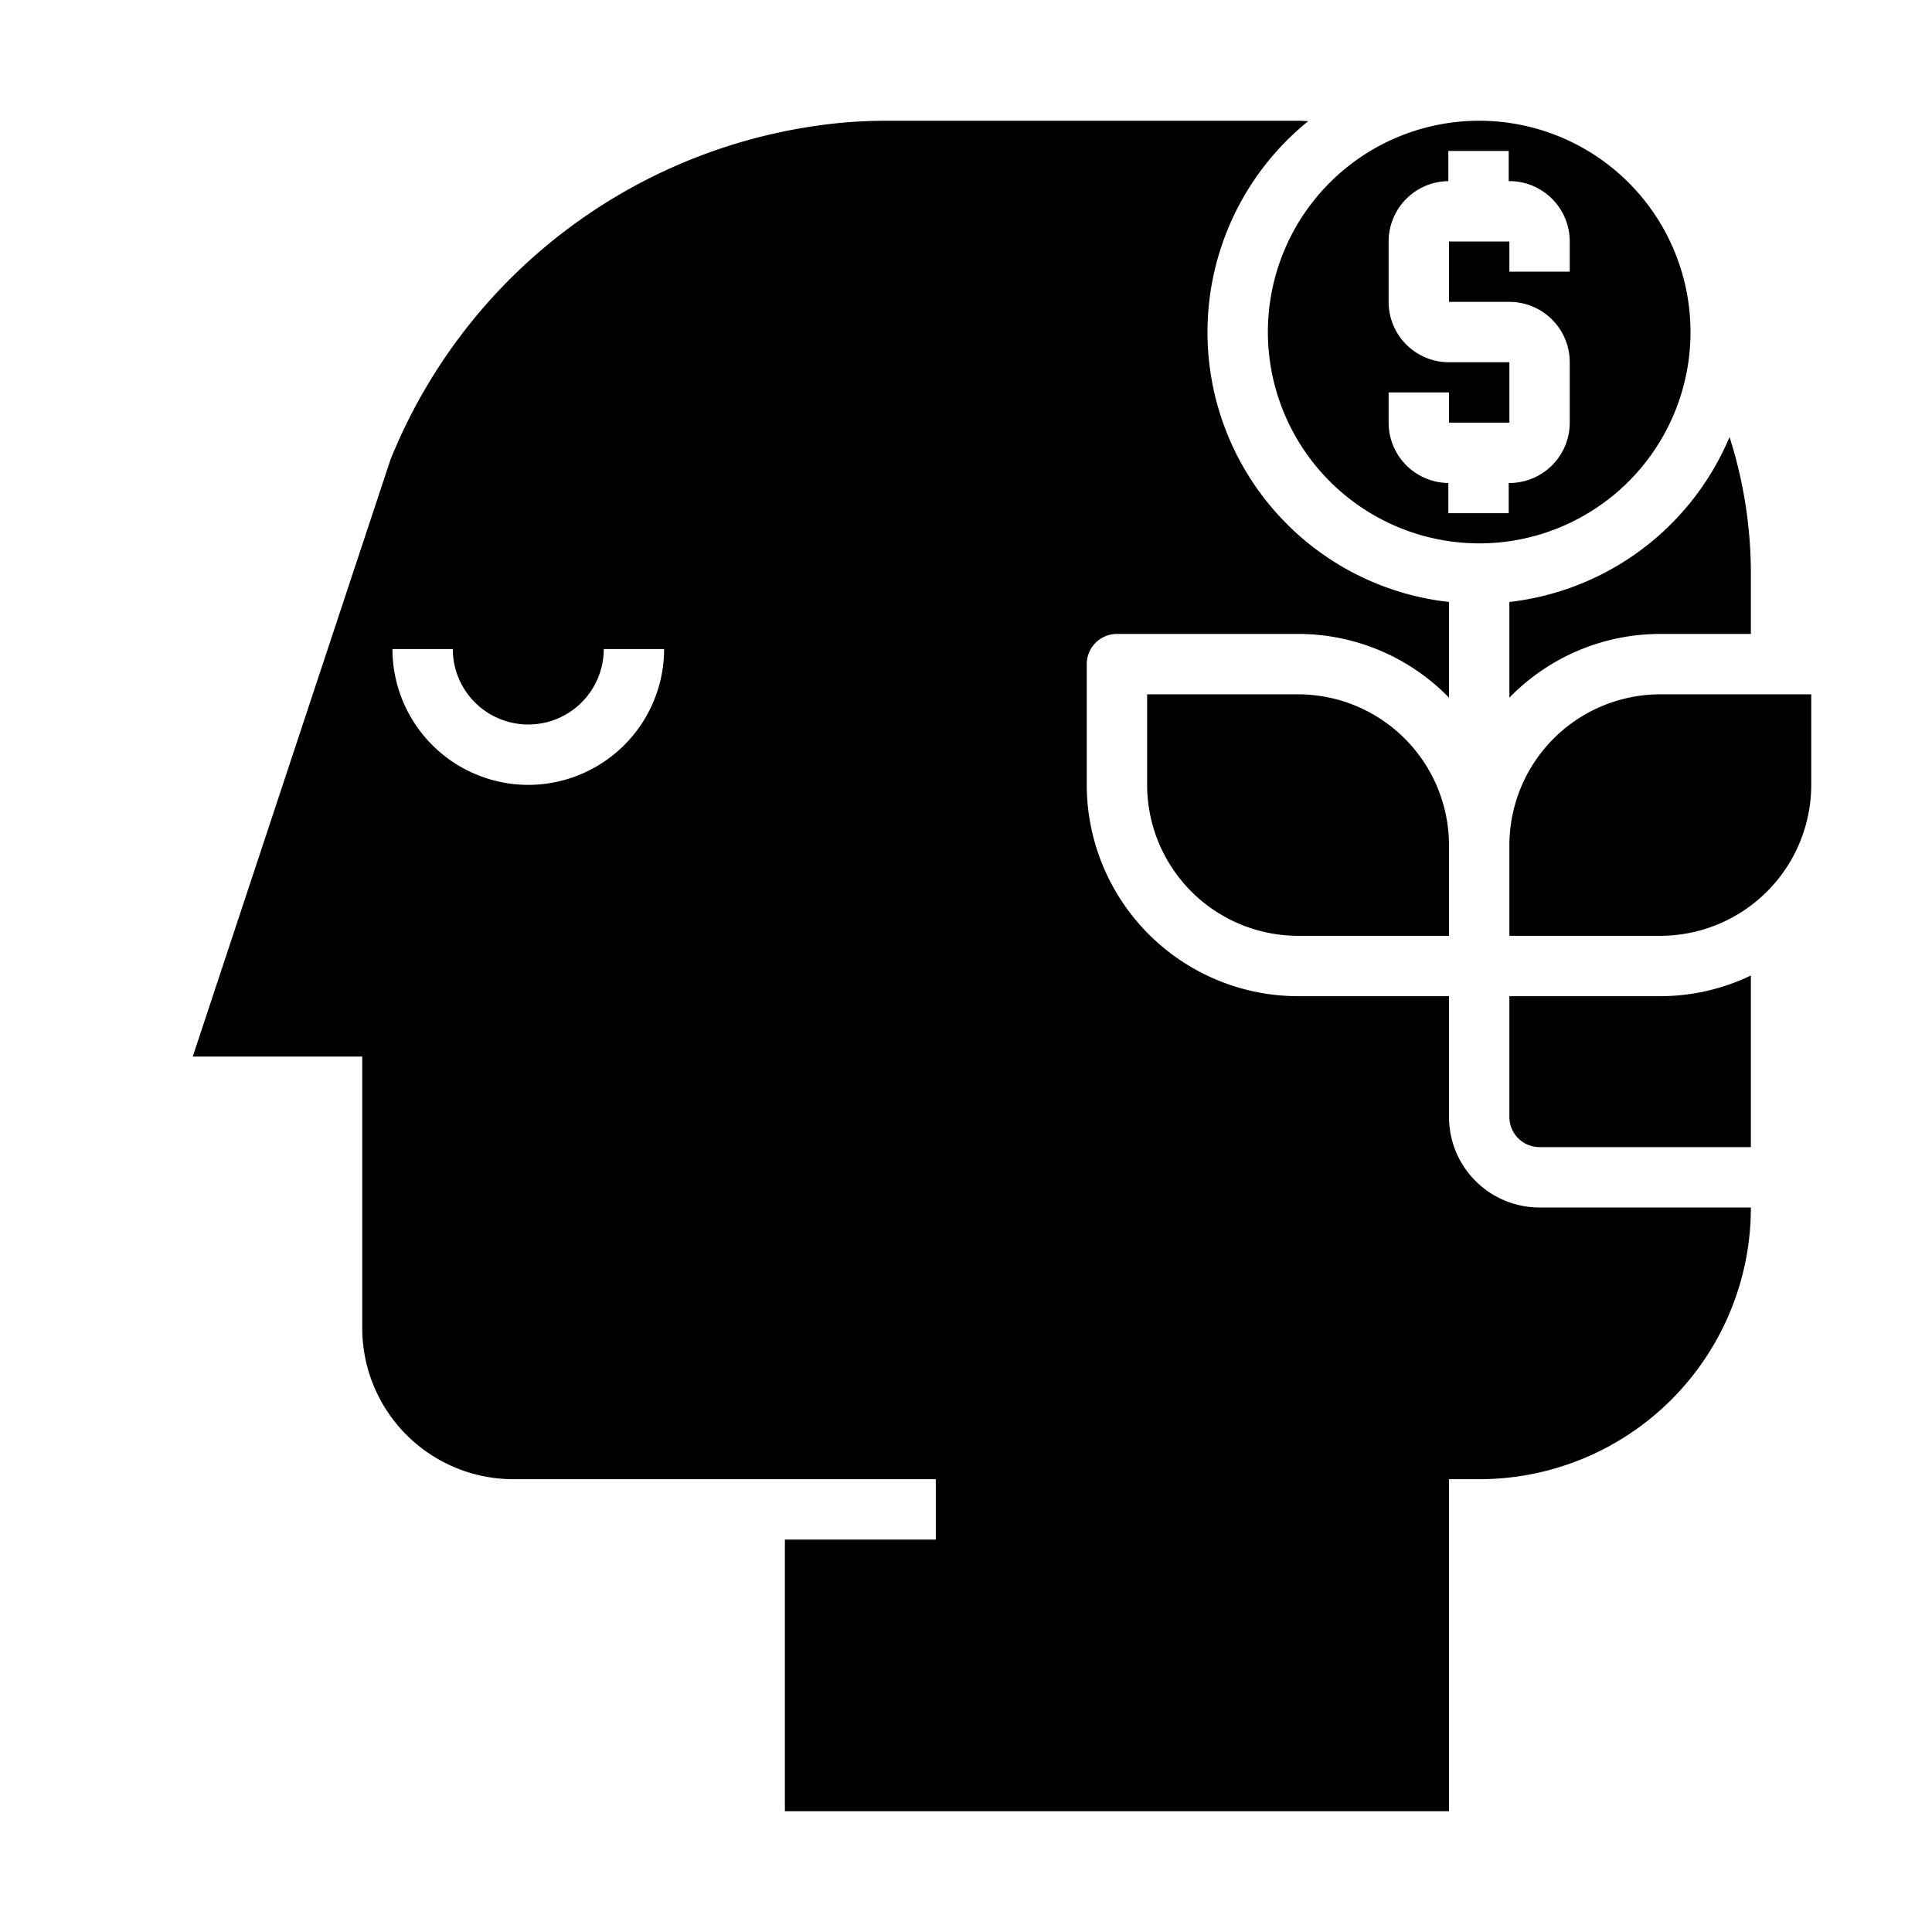 <svg xmlns="http://www.w3.org/2000/svg" viewBox="0 0 64 64" x="0px" y="0px"><g data-name="Strat up"><path d="M49,18a7,7,0,1,0-7-7A7.008,7.008,0,0,0,49,18Zm-3-5h2v1h2V12H48a2,2,0,0,1-2-2V8a2,2,0,0,1,1.978-2V5h2V6H50a2,2,0,0,1,2,2V9H50V8H48v2h2a2,2,0,0,1,2,2v2a2,2,0,0,1-2,2h-.022v1h-2V16A2,2,0,0,1,46,14Z"></path><path d="M50,19.941v3.17A6.973,6.973,0,0,1,55,21h3V19a14.869,14.869,0,0,0-.707-4.523A9.017,9.017,0,0,1,50,19.941Z"></path><path d="M50,28v3h5a5.006,5.006,0,0,0,5-5V23H55A5.006,5.006,0,0,0,50,28Z"></path><path d="M51,38h7V32.315A6.952,6.952,0,0,1,55,33H50v4A1,1,0,0,0,51,38Z"></path><path d="M29.391,4q-.672,0-1.336.051A17.956,17.956,0,0,0,12.934,15.229L6.385,35H12v9a5.006,5.006,0,0,0,5,5H31v2H26v9H48V49h1a8.994,8.994,0,0,0,9-9H51a3,3,0,0,1-3-3V33H43a7.008,7.008,0,0,1-7-7V22a1,1,0,0,1,1-1h6a6.973,6.973,0,0,1,5,2.111v-3.17A8.991,8.991,0,0,1,43.338,4.013C43.225,4.01,43.114,4,43,4H29.391ZM17.5,26A4.505,4.505,0,0,1,13,21.5h2a2.5,2.5,0,0,0,5,0h2A4.505,4.505,0,0,1,17.5,26Z"></path><path d="M38,23v3a5.006,5.006,0,0,0,5,5h5V28a5.006,5.006,0,0,0-5-5Z"></path></g></svg>